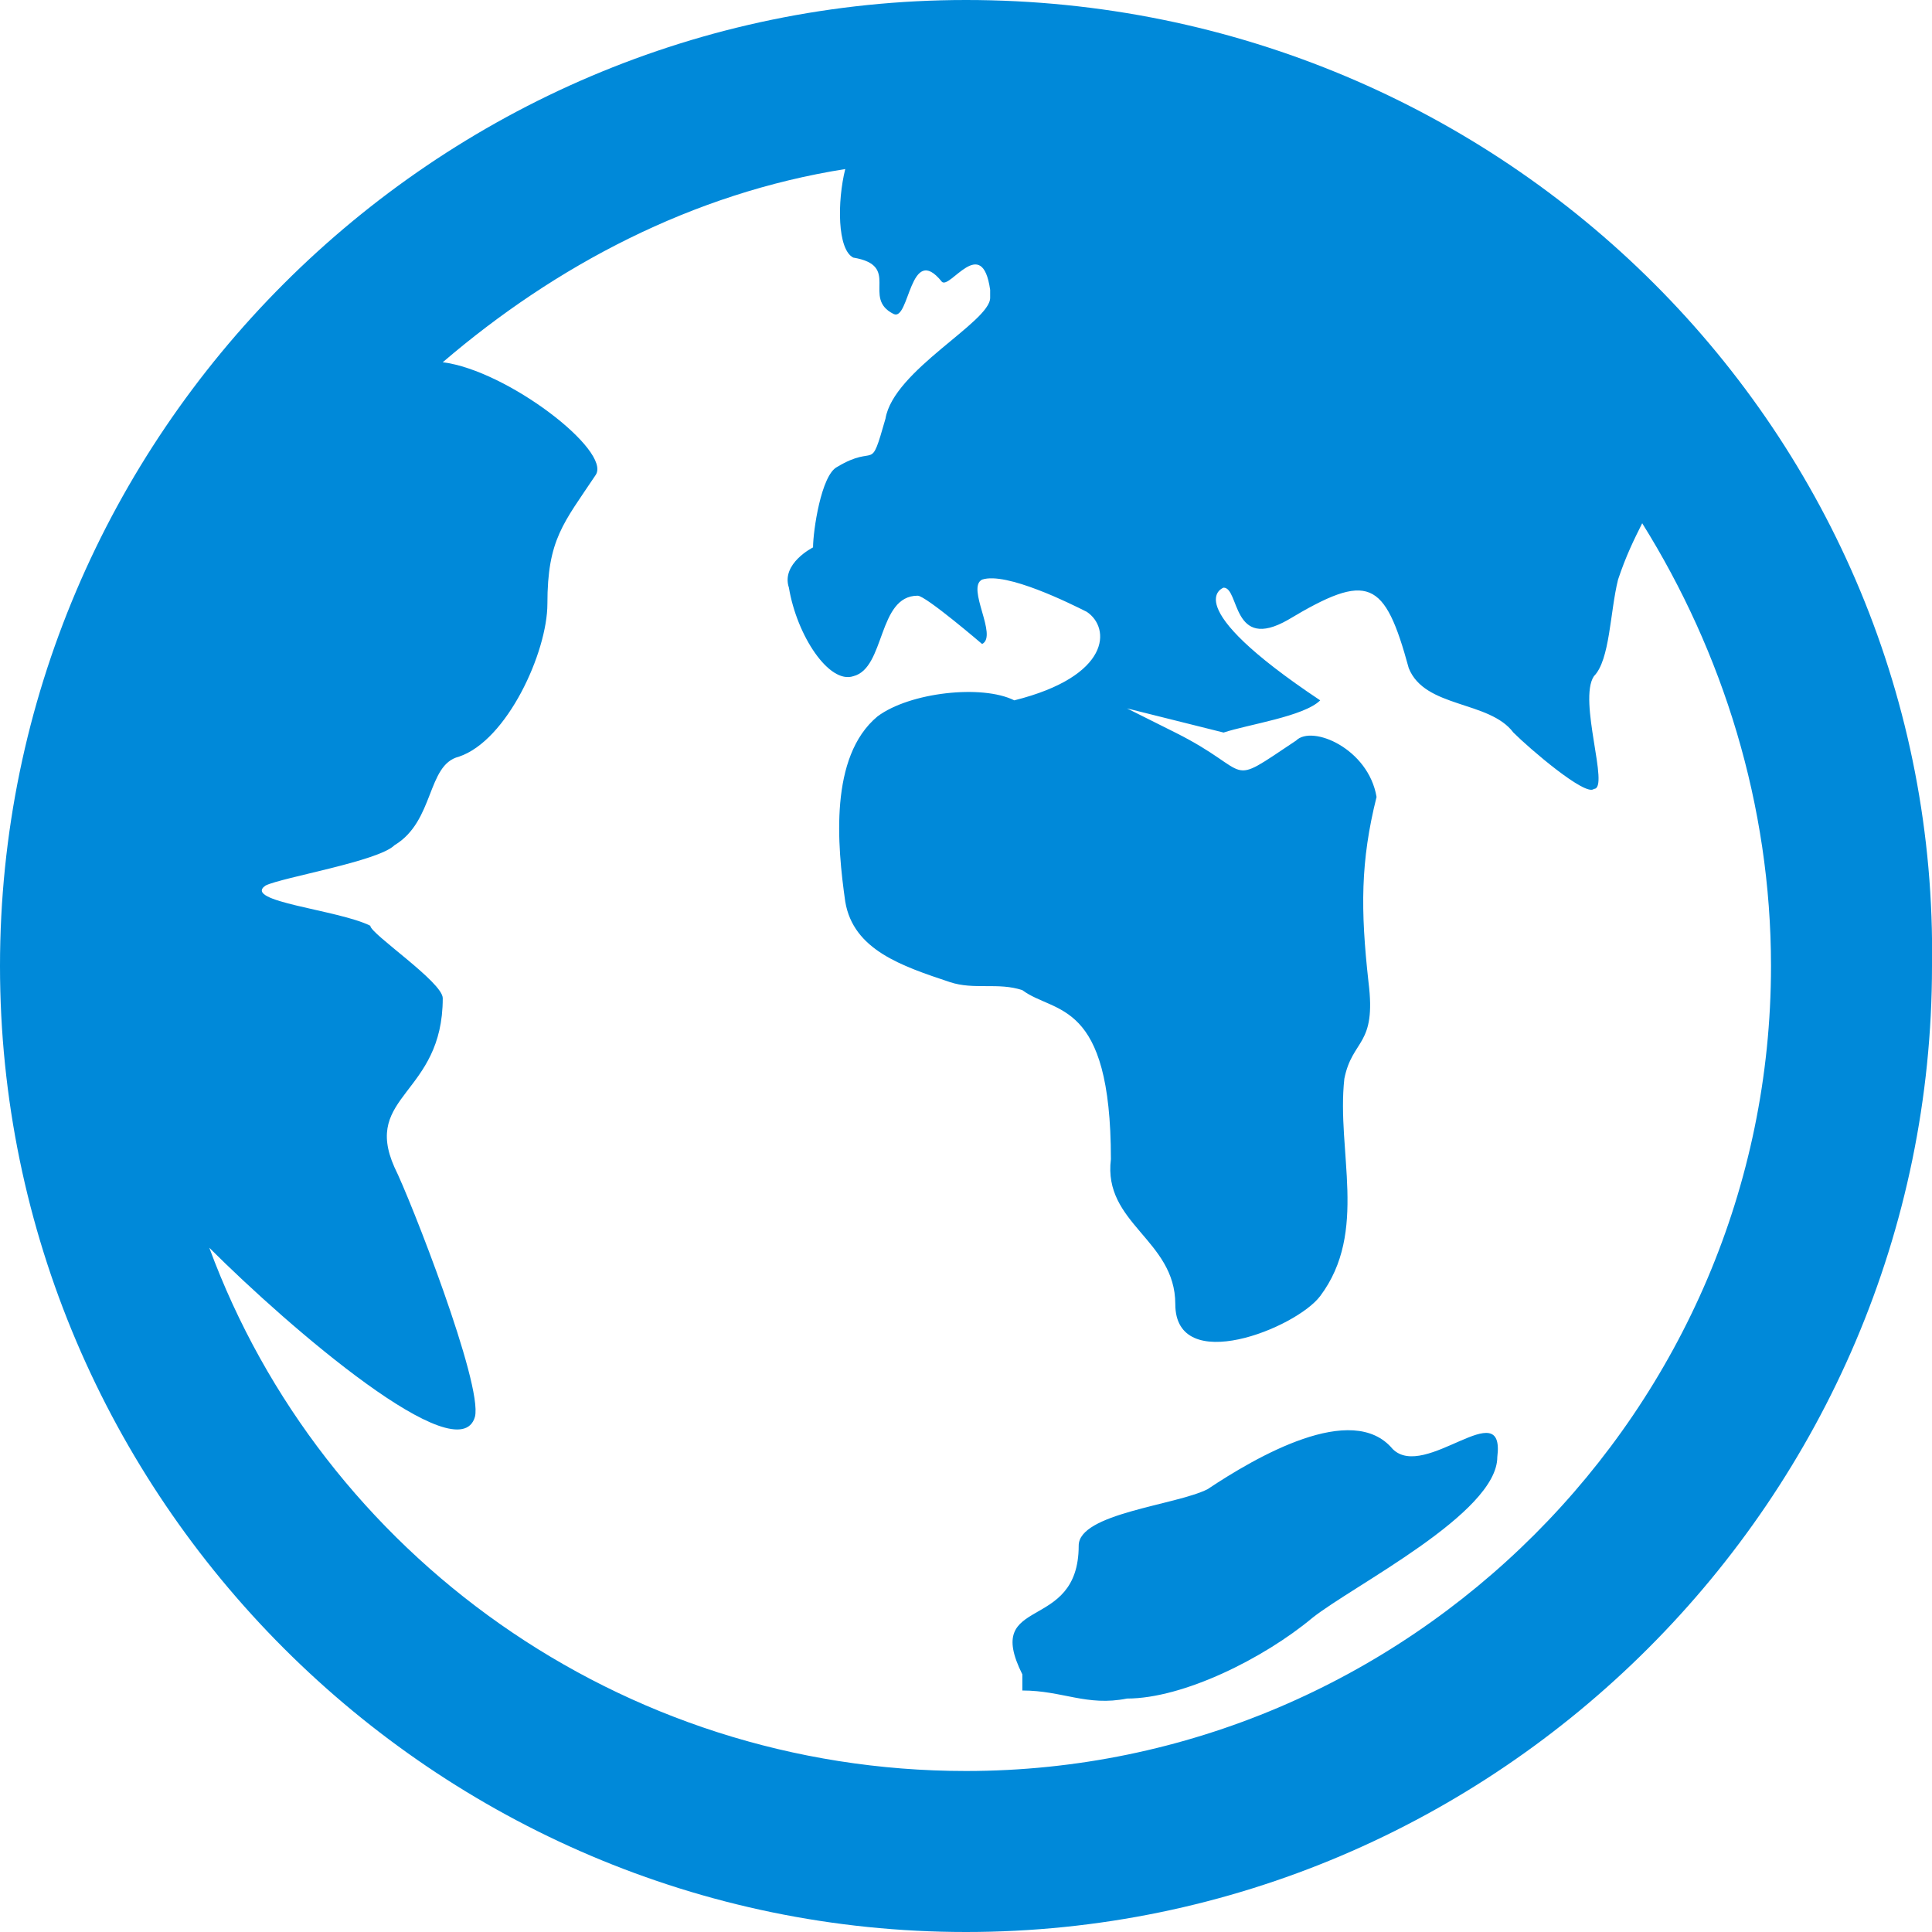 <svg width="24" height="24" viewBox="0 0 24 24" fill="none" xmlns="http://www.w3.org/2000/svg">
<path d="M12 0C5.4 0 0 5.4 0 12C0 18.6 5.4 24 12 24C18.6 24 24 18.6 24 12C24.1 5.4 18.7 0 12 0ZM12 22C7.7 22 4 19.3 2.6 15.5C3.6 16.5 5.7 18.3 5.9 17.6C6 17.2 5.1 14.9 4.9 14.5C4.5 13.6 5.5 13.6 5.5 12.4C5.5 12.2 4.6 11.6 4.6 11.5C4.2 11.3 3 11.2 3.3 11C3.5 10.9 4.7 10.7 4.9 10.5C5.4 10.2 5.3 9.5 5.7 9.4C6.3 9.2 6.8 8.1 6.8 7.5C6.8 6.7 7 6.5 7.4 5.9C7.6 5.6 6.3 4.6 5.5 4.5C6.9 3.3 8.6 2.4 10.5 2.1C10.4 2.5 10.4 3.1 10.6 3.2C11.2 3.3 10.7 3.7 11.1 3.9C11.3 4 11.3 3 11.7 3.5C11.8 3.6 12.2 2.9 12.3 3.6C12.3 3.6 12.3 3.6 12.3 3.7C12.3 4 11.1 4.6 11 5.2C10.8 5.9 10.9 5.5 10.4 5.8C10.2 5.9 10.1 6.6 10.1 6.8C10.1 6.8 9.7 7 9.8 7.3C9.9 7.9 10.3 8.5 10.6 8.4C11 8.3 10.9 7.4 11.4 7.4C11.5 7.4 12.2 8 12.2 8C12.4 7.9 12 7.3 12.2 7.2C12.5 7.1 13.3 7.5 13.5 7.6C13.8 7.8 13.8 8.4 12.6 8.7C12.2 8.5 11.3 8.6 10.9 8.9C10.3 9.4 10.4 10.5 10.5 11.2C10.6 11.8 11.2 12 11.8 12.2C12.1 12.3 12.4 12.2 12.7 12.3C13.1 12.6 13.8 12.4 13.8 14.4C13.7 15.2 14.6 15.4 14.6 16.2C14.6 17.1 16.1 16.5 16.4 16.1C17 15.3 16.6 14.3 16.7 13.4C16.8 12.9 17.1 13 17 12.2C16.9 11.3 16.9 10.7 17.1 9.9C17 9.3 16.3 9 16.1 9.2C15.2 9.8 15.6 9.6 14.6 9.1C14.4 9 14.2 8.9 14 8.8C14.4 8.9 15.2 9.1 15.2 9.1C15.5 9 16.2 8.9 16.4 8.7C14.6 7.5 15.2 7.3 15.2 7.3C15.4 7.3 15.3 8.1 16 7.7C17 7.1 17.2 7.2 17.5 8.3C17.7 8.8 18.5 8.7 18.8 9.1C19 9.3 19.7 9.9 19.8 9.8C20 9.8 19.6 8.7 19.8 8.4C20 8.2 20 7.6 20.1 7.2C20.2 6.9 20.3 6.7 20.4 6.5C21.4 8.1 22 10 22 12C22 17.5 17.5 22 12 22ZM17.3 18C16.8 17.4 15.6 18.1 15 18.5C14.6 18.7 13.4 18.8 13.4 19.2C13.4 20.3 12.2 19.8 12.7 20.8C12.7 21 12.7 21 12.7 21C13.2 21 13.5 21.2 14 21.1C14.7 21.1 15.7 20.6 16.3 20.1C16.8 19.7 18.6 18.8 18.6 18.1C18.7 17.3 17.7 18.4 17.3 18Z" fill="#0089D9"/>
</svg>
